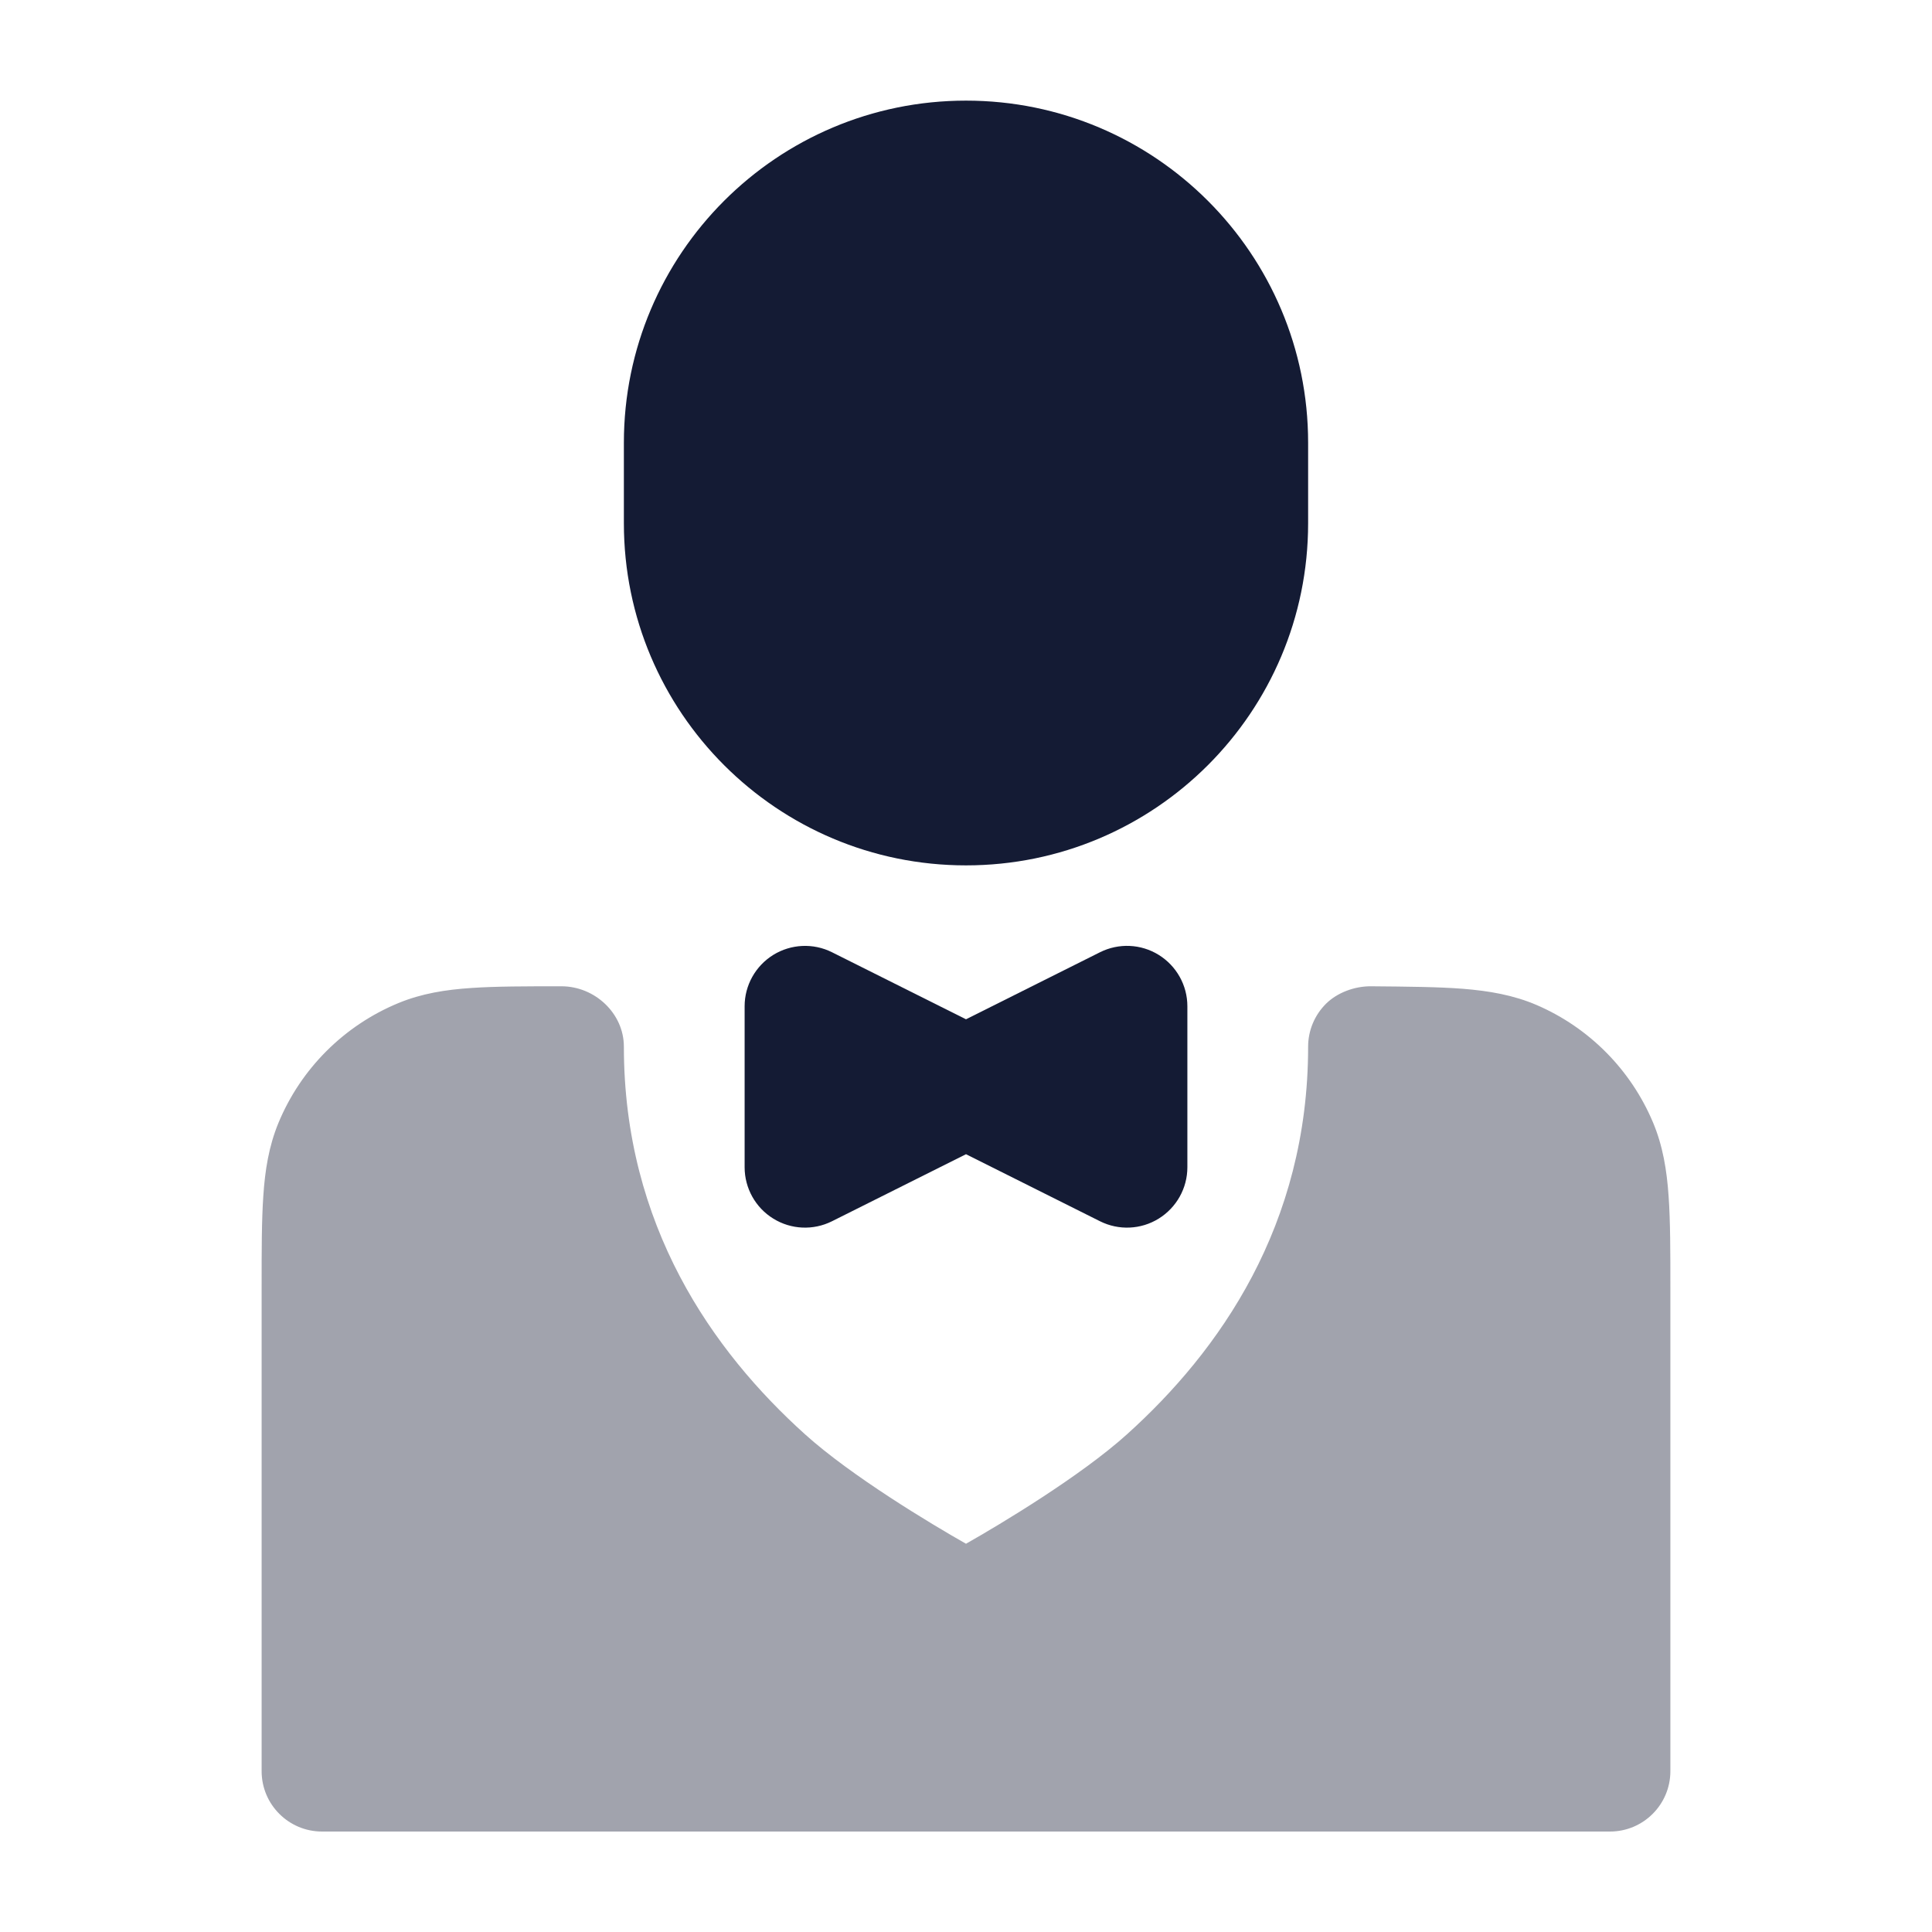 <svg width="24" height="24" viewBox="0 0 24 24" fill="none" xmlns="http://www.w3.org/2000/svg">
<path opacity="0.4" d="M6.975 12.252C7.389 12.252 7.75 12.588 7.75 13.002C7.75 15.223 8.853 16.785 10.002 17.819C10.577 18.337 11.566 18.931 12 19.177C12.434 18.931 13.423 18.337 13.998 17.819C15.147 16.785 16.25 15.223 16.25 13.002C16.25 12.802 16.33 12.61 16.472 12.469C16.614 12.328 16.832 12.25 17.032 12.252C17.485 12.256 17.863 12.259 18.173 12.283C18.495 12.309 18.8 12.36 19.094 12.487C19.742 12.768 20.257 13.288 20.532 13.938C20.657 14.233 20.706 14.538 20.728 14.861C20.75 15.171 20.75 15.549 20.75 16.002V16.002V22.002C20.75 22.416 20.414 22.752 20 22.752H4C3.586 22.752 3.25 22.416 3.25 22.002V15.976V15.976C3.25 15.532 3.25 15.161 3.271 14.856C3.292 14.539 3.339 14.24 3.459 13.949C3.738 13.275 4.274 12.74 4.948 12.461C5.238 12.341 5.538 12.294 5.855 12.273C6.159 12.252 6.53 12.252 6.975 12.252H6.975Z" fill="#141B34"/>
<path fill-rule="evenodd" clip-rule="evenodd" d="M14.394 11.862C14.615 11.999 14.75 12.24 14.75 12.5V14.5C14.75 14.76 14.615 15.001 14.394 15.138C14.173 15.275 13.897 15.287 13.665 15.171L12 14.338L10.335 15.171C10.103 15.287 9.827 15.275 9.606 15.138C9.385 15.002 9.25 14.76 9.25 14.5V12.5C9.25 12.24 9.385 11.999 9.606 11.862C9.827 11.726 10.103 11.713 10.335 11.829L12 12.662L13.665 11.829C13.897 11.713 14.173 11.725 14.394 11.862Z" fill="#141B34"/>
<path d="M7.75 5.5C7.75 3.153 9.653 1.25 12 1.25C14.347 1.25 16.25 3.153 16.25 5.5V6.5C16.25 8.847 14.347 10.75 12 10.75C9.653 10.75 7.75 8.847 7.75 6.5V5.5Z" fill="#141B34"/>
</svg>
